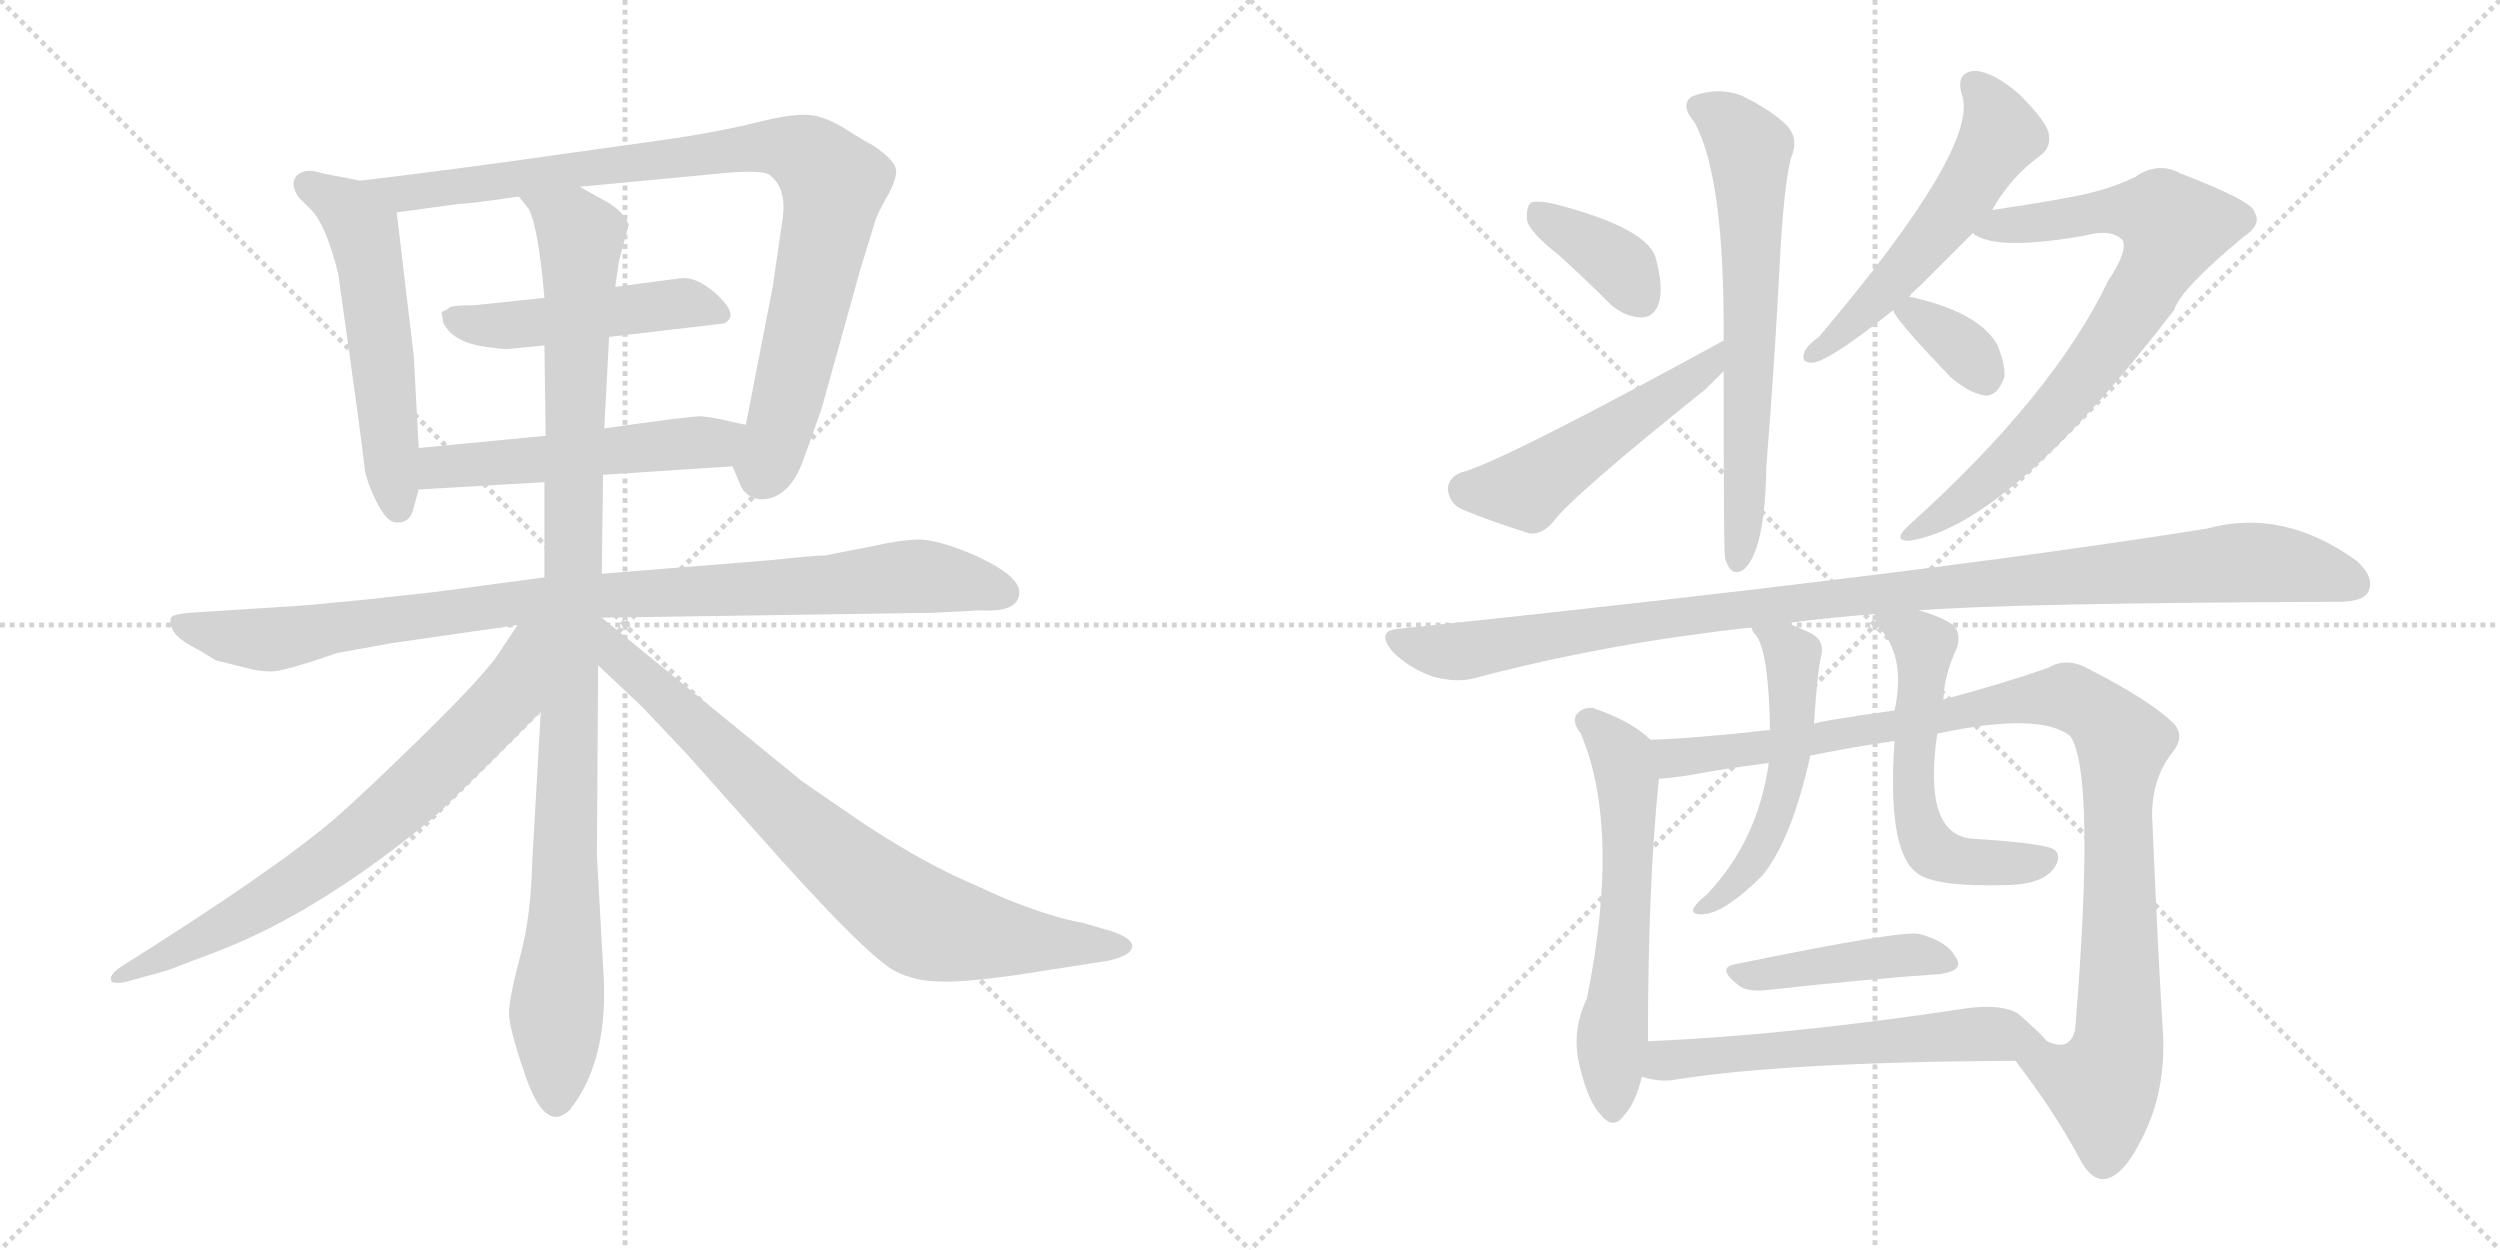 <svg version="1.1" viewBox="0 0 2048 1024" xmlns="http://www.w3.org/2000/svg">
  <g stroke="lightgray" stroke-dasharray="1,1" stroke-width="1" transform="scale(4, 4)">
    <line x1="0" y1="0" x2="256" y2="256"></line>
    <line x1="256" y1="0" x2="0" y2="256"></line>
    <line x1="128" y1="0" x2="128" y2="256"></line>
    <line x1="0" y1="128" x2="256" y2="128"></line>
    <line x1="256" y1="0" x2="512" y2="256"></line>
    <line x1="512" y1="0" x2="256" y2="256"></line>
    <line x1="384" y1="0" x2="384" y2="256"></line>
    <line x1="256" y1="128" x2="512" y2="128"></line>
  </g>
<g transform="scale(1, -1) translate(0, -850)">
   <style type="text/css">
    @keyframes keyframes0 {
      from {
       stroke: black;
       stroke-dashoffset: 545;
       stroke-width: 128;
       }
       64% {
       animation-timing-function: step-end;
       stroke: black;
       stroke-dashoffset: 0;
       stroke-width: 128;
       }
       to {
       stroke: black;
       stroke-width: 1024;
       }
       }
       #make-me-a-hanzi-animation-0 {
         animation: keyframes0 0.694s both;
         animation-delay: 0s;
         animation-timing-function: linear;
       }
    @keyframes keyframes1 {
      from {
       stroke: black;
       stroke-dashoffset: 898;
       stroke-width: 128;
       }
       75% {
       animation-timing-function: step-end;
       stroke: black;
       stroke-dashoffset: 0;
       stroke-width: 128;
       }
       to {
       stroke: black;
       stroke-width: 1024;
       }
       }
       #make-me-a-hanzi-animation-1 {
         animation: keyframes1 0.981s both;
         animation-delay: 0.694s;
         animation-timing-function: linear;
       }
    @keyframes keyframes2 {
      from {
       stroke: black;
       stroke-dashoffset: 477;
       stroke-width: 128;
       }
       61% {
       animation-timing-function: step-end;
       stroke: black;
       stroke-dashoffset: 0;
       stroke-width: 128;
       }
       to {
       stroke: black;
       stroke-width: 1024;
       }
       }
       #make-me-a-hanzi-animation-2 {
         animation: keyframes2 0.638s both;
         animation-delay: 1.674s;
         animation-timing-function: linear;
       }
    @keyframes keyframes3 {
      from {
       stroke: black;
       stroke-dashoffset: 519;
       stroke-width: 128;
       }
       63% {
       animation-timing-function: step-end;
       stroke: black;
       stroke-dashoffset: 0;
       stroke-width: 128;
       }
       to {
       stroke: black;
       stroke-width: 1024;
       }
       }
       #make-me-a-hanzi-animation-3 {
         animation: keyframes3 0.672s both;
         animation-delay: 2.312s;
         animation-timing-function: linear;
       }
    @keyframes keyframes4 {
      from {
       stroke: black;
       stroke-dashoffset: 934;
       stroke-width: 128;
       }
       75% {
       animation-timing-function: step-end;
       stroke: black;
       stroke-dashoffset: 0;
       stroke-width: 128;
       }
       to {
       stroke: black;
       stroke-width: 1024;
       }
       }
       #make-me-a-hanzi-animation-4 {
         animation: keyframes4 1.01s both;
         animation-delay: 2.985s;
         animation-timing-function: linear;
       }
    @keyframes keyframes5 {
      from {
       stroke: black;
       stroke-dashoffset: 1018;
       stroke-width: 128;
       }
       77% {
       animation-timing-function: step-end;
       stroke: black;
       stroke-dashoffset: 0;
       stroke-width: 128;
       }
       to {
       stroke: black;
       stroke-width: 1024;
       }
       }
       #make-me-a-hanzi-animation-5 {
         animation: keyframes5 1.078s both;
         animation-delay: 3.995s;
         animation-timing-function: linear;
       }
    @keyframes keyframes6 {
      from {
       stroke: black;
       stroke-dashoffset: 711;
       stroke-width: 128;
       }
       70% {
       animation-timing-function: step-end;
       stroke: black;
       stroke-dashoffset: 0;
       stroke-width: 128;
       }
       to {
       stroke: black;
       stroke-width: 1024;
       }
       }
       #make-me-a-hanzi-animation-6 {
         animation: keyframes6 0.829s both;
         animation-delay: 5.073s;
         animation-timing-function: linear;
       }
    @keyframes keyframes7 {
      from {
       stroke: black;
       stroke-dashoffset: 779;
       stroke-width: 128;
       }
       72% {
       animation-timing-function: step-end;
       stroke: black;
       stroke-dashoffset: 0;
       stroke-width: 128;
       }
       to {
       stroke: black;
       stroke-width: 1024;
       }
       }
       #make-me-a-hanzi-animation-7 {
         animation: keyframes7 0.884s both;
         animation-delay: 5.902s;
         animation-timing-function: linear;
       }
    @keyframes keyframes8 {
      from {
       stroke: black;
       stroke-dashoffset: 369;
       stroke-width: 128;
       }
       55% {
       animation-timing-function: step-end;
       stroke: black;
       stroke-dashoffset: 0;
       stroke-width: 128;
       }
       to {
       stroke: black;
       stroke-width: 1024;
       }
       }
       #make-me-a-hanzi-animation-8 {
         animation: keyframes8 0.55s both;
         animation-delay: 6.786s;
         animation-timing-function: linear;
       }
    @keyframes keyframes9 {
      from {
       stroke: black;
       stroke-dashoffset: 502;
       stroke-width: 128;
       }
       62% {
       animation-timing-function: step-end;
       stroke: black;
       stroke-dashoffset: 0;
       stroke-width: 128;
       }
       to {
       stroke: black;
       stroke-width: 1024;
       }
       }
       #make-me-a-hanzi-animation-9 {
         animation: keyframes9 0.659s both;
         animation-delay: 7.336s;
         animation-timing-function: linear;
       }
    @keyframes keyframes10 {
      from {
       stroke: black;
       stroke-dashoffset: 644;
       stroke-width: 128;
       }
       68% {
       animation-timing-function: step-end;
       stroke: black;
       stroke-dashoffset: 0;
       stroke-width: 128;
       }
       to {
       stroke: black;
       stroke-width: 1024;
       }
       }
       #make-me-a-hanzi-animation-10 {
         animation: keyframes10 0.774s both;
         animation-delay: 7.995s;
         animation-timing-function: linear;
       }
    @keyframes keyframes11 {
      from {
       stroke: black;
       stroke-dashoffset: 541;
       stroke-width: 128;
       }
       64% {
       animation-timing-function: step-end;
       stroke: black;
       stroke-dashoffset: 0;
       stroke-width: 128;
       }
       to {
       stroke: black;
       stroke-width: 1024;
       }
       }
       #make-me-a-hanzi-animation-11 {
         animation: keyframes11 0.69s both;
         animation-delay: 8.769s;
         animation-timing-function: linear;
       }
    @keyframes keyframes12 {
      from {
       stroke: black;
       stroke-dashoffset: 755;
       stroke-width: 128;
       }
       71% {
       animation-timing-function: step-end;
       stroke: black;
       stroke-dashoffset: 0;
       stroke-width: 128;
       }
       to {
       stroke: black;
       stroke-width: 1024;
       }
       }
       #make-me-a-hanzi-animation-12 {
         animation: keyframes12 0.864s both;
         animation-delay: 9.459s;
         animation-timing-function: linear;
       }
    @keyframes keyframes13 {
      from {
       stroke: black;
       stroke-dashoffset: 345;
       stroke-width: 128;
       }
       53% {
       animation-timing-function: step-end;
       stroke: black;
       stroke-dashoffset: 0;
       stroke-width: 128;
       }
       to {
       stroke: black;
       stroke-width: 1024;
       }
       }
       #make-me-a-hanzi-animation-13 {
         animation: keyframes13 0.531s both;
         animation-delay: 10.324s;
         animation-timing-function: linear;
       }
    @keyframes keyframes14 {
      from {
       stroke: black;
       stroke-dashoffset: 1048;
       stroke-width: 128;
       }
       77% {
       animation-timing-function: step-end;
       stroke: black;
       stroke-dashoffset: 0;
       stroke-width: 128;
       }
       to {
       stroke: black;
       stroke-width: 1024;
       }
       }
       #make-me-a-hanzi-animation-14 {
         animation: keyframes14 1.103s both;
         animation-delay: 10.854s;
         animation-timing-function: linear;
       }
    @keyframes keyframes15 {
      from {
       stroke: black;
       stroke-dashoffset: 585;
       stroke-width: 128;
       }
       66% {
       animation-timing-function: step-end;
       stroke: black;
       stroke-dashoffset: 0;
       stroke-width: 128;
       }
       to {
       stroke: black;
       stroke-width: 1024;
       }
       }
       #make-me-a-hanzi-animation-15 {
         animation: keyframes15 0.726s both;
         animation-delay: 11.957s;
         animation-timing-function: linear;
       }
    @keyframes keyframes16 {
      from {
       stroke: black;
       stroke-dashoffset: 1007;
       stroke-width: 128;
       }
       77% {
       animation-timing-function: step-end;
       stroke: black;
       stroke-dashoffset: 0;
       stroke-width: 128;
       }
       to {
       stroke: black;
       stroke-width: 1024;
       }
       }
       #make-me-a-hanzi-animation-16 {
         animation: keyframes16 1.069s both;
         animation-delay: 12.683s;
         animation-timing-function: linear;
       }
    @keyframes keyframes17 {
      from {
       stroke: black;
       stroke-dashoffset: 525;
       stroke-width: 128;
       }
       63% {
       animation-timing-function: step-end;
       stroke: black;
       stroke-dashoffset: 0;
       stroke-width: 128;
       }
       to {
       stroke: black;
       stroke-width: 1024;
       }
       }
       #make-me-a-hanzi-animation-17 {
         animation: keyframes17 0.677s both;
         animation-delay: 13.753s;
         animation-timing-function: linear;
       }
    @keyframes keyframes18 {
      from {
       stroke: black;
       stroke-dashoffset: 564;
       stroke-width: 128;
       }
       65% {
       animation-timing-function: step-end;
       stroke: black;
       stroke-dashoffset: 0;
       stroke-width: 128;
       }
       to {
       stroke: black;
       stroke-width: 1024;
       }
       }
       #make-me-a-hanzi-animation-18 {
         animation: keyframes18 0.709s both;
         animation-delay: 14.43s;
         animation-timing-function: linear;
       }
    @keyframes keyframes19 {
      from {
       stroke: black;
       stroke-dashoffset: 430;
       stroke-width: 128;
       }
       58% {
       animation-timing-function: step-end;
       stroke: black;
       stroke-dashoffset: 0;
       stroke-width: 128;
       }
       to {
       stroke: black;
       stroke-width: 1024;
       }
       }
       #make-me-a-hanzi-animation-19 {
         animation: keyframes19 0.6s both;
         animation-delay: 15.139s;
         animation-timing-function: linear;
       }
    @keyframes keyframes20 {
      from {
       stroke: black;
       stroke-dashoffset: 574;
       stroke-width: 128;
       }
       65% {
       animation-timing-function: step-end;
       stroke: black;
       stroke-dashoffset: 0;
       stroke-width: 128;
       }
       to {
       stroke: black;
       stroke-width: 1024;
       }
       }
       #make-me-a-hanzi-animation-20 {
         animation: keyframes20 0.717s both;
         animation-delay: 15.739s;
         animation-timing-function: linear;
       }
</style>
<path d="M 343.0 483.0 L 339.0 558.0 L 325.0 676.0 C 323.0 697.0 323.0 697.0 295.0 702.0 L 264.0 708.0 Q 250.0 713.0 243.0 706.0 Q 237.0 699.0 245.0 688.0 L 255.0 678.0 Q 267.0 666.0 277.0 626.0 Q 297.0 485.0 299.0 464.0 Q 302.0 451.0 310.0 436.0 Q 318.0 421.0 326.0 422.0 Q 335.0 422.0 338.0 431.0 L 343.0 449.0 L 343.0 483.0 Z" fill="lightgray"></path> 
<path d="M 475.0 697.0 L 591.0 708.0 Q 623.0 711.0 630.0 707.0 Q 645.0 696.0 641.0 670.0 L 633.0 615.0 L 611.0 502.0 C 605.0 473.0 597.0 475.0 600.0 468.0 L 606.0 454.0 Q 610.0 443.0 622.0 441.0 Q 646.0 440.0 658.0 473.0 L 673.0 515.0 L 705.0 630.0 L 717.0 669.0 Q 718.0 673.0 725.0 686.0 Q 733.0 699.0 734.0 708.0 Q 736.0 717.0 715.0 731.0 Q 707.0 735.0 690.0 746.0 Q 673.0 756.0 659.0 756.0 Q 645.0 756.0 621.0 750.0 Q 598.0 744.0 555.0 737.0 L 455.0 723.0 Q 371.0 711.0 295.0 702.0 C 265.0 698.0 295.0 672.0 325.0 676.0 L 376.0 683.0 Q 384.0 683.0 425.0 689.0 L 475.0 697.0 Z" fill="lightgray"></path> 
<path d="M 499.0 574.0 L 593.0 585.0 Q 606.0 591.0 588.0 608.0 Q 571.0 624.0 557.0 622.0 L 504.0 615.0 L 446.0 606.0 L 389.0 600.0 Q 371.0 600.0 368.0 598.0 Q 366.0 596.0 363.0 595.0 Q 361.0 594.0 362.0 592.0 Q 363.0 589.0 363.0 586.0 Q 367.0 577.0 377.0 572.0 Q 387.0 566.0 415.0 564.0 L 446.0 567.0 L 499.0 574.0 Z" fill="lightgray"></path> 
<path d="M 611.0 502.0 L 597.0 505.0 Q 585.0 508.0 574.0 509.0 Q 564.0 509.0 495.0 499.0 L 447.0 493.0 L 343.0 483.0 C 313.0 480.0 313.0 447.0 343.0 449.0 L 446.0 455.0 L 494.0 461.0 L 600.0 468.0 C 630.0 470.0 640.0 496.0 611.0 502.0 Z" fill="lightgray"></path> 
<path d="M 493.0 344.0 L 765.0 348.0 L 803.0 350.0 Q 835.0 348.0 835.0 365.0 Q 835.0 378.0 801.0 394.0 Q 767.0 409.0 750.0 408.0 Q 734.0 407.0 717.0 403.0 L 676.0 395.0 Q 668.0 395.0 630.0 391.0 L 493.0 380.0 L 446.0 377.0 L 356.0 365.0 L 301.0 359.0 Q 241.0 353.0 233.0 353.0 L 155.0 348.0 Q 144.0 347.0 141.0 345.0 Q 138.0 342.0 141.0 335.0 Q 144.0 327.0 162.0 318.0 L 177.0 309.0 L 205.0 302.0 Q 213.0 300.0 221.0 300.0 Q 230.0 299.0 276.0 315.0 L 320.0 323.0 L 424.0 338.0 L 493.0 344.0 Z" fill="lightgray"></path> 
<path d="M 495.0 499.0 L 499.0 574.0 L 504.0 615.0 L 507.0 636.0 L 515.0 666.0 Q 511.0 678.0 491.0 688.0 L 475.0 697.0 C 449.0 712.0 410.0 715.0 425.0 689.0 L 433.0 679.0 Q 441.0 664.0 446.0 606.0 L 446.0 567.0 L 447.0 493.0 L 446.0 455.0 L 446.0 377.0 L 443.0 267.0 L 436.0 144.0 Q 435.0 99.0 426.0 66.0 Q 417.0 32.0 417.0 20.0 Q 417.0 8.0 429.0 -27.0 Q 446.0 -80.0 467.0 -59.0 Q 500.0 -17.0 494.0 59.0 L 489.0 149.0 L 490.0 305.0 L 493.0 380.0 L 494.0 461.0 L 495.0 499.0 Z" fill="lightgray"></path> 
<path d="M 424.0 338.0 L 406.0 311.0 Q 391.0 291.0 345.0 246.0 Q 299.0 201.0 275.0 180.0 Q 225.0 137.0 99.0 58.0 Q 93.0 54.0 91.0 50.0 Q 90.0 45.0 94.0 45.0 Q 99.0 44.0 108.0 47.0 L 137.0 55.0 L 179.0 71.0 Q 262.0 103.0 356.0 181.0 Q 395.0 218.0 443.0 267.0 C 514.0 340.0 441.0 363.0 424.0 338.0 Z" fill="lightgray"></path> 
<path d="M 490.0 305.0 L 526.0 271.0 L 562.0 233.0 L 619.0 169.0 Q 709.0 67.0 734.0 54.0 Q 751.0 46.0 769.0 46.0 Q 787.0 45.0 831.0 51.0 L 908.0 63.0 Q 921.0 66.0 925.0 70.0 Q 934.0 79.0 911.0 87.0 L 887.0 94.0 Q 863.0 98.0 823.0 114.0 L 783.0 132.0 Q 749.0 148.0 705.0 177.0 L 657.0 210.0 L 493.0 344.0 L 492.0 344.0 C 467.0 361.0 468.0 326.0 490.0 305.0 Z" fill="lightgray"></path> 
<path d="M 1277.0 641.0 Q 1298.0 622.0 1320.0 600.0 Q 1332.0 590.0 1345.0 590.0 Q 1355.0 590.0 1359.0 602.0 Q 1363.0 615.0 1356.0 640.0 Q 1347.0 664.0 1273.0 683.0 Q 1260.0 686.0 1254.0 684.0 Q 1250.0 680.0 1251.0 669.0 Q 1254.0 659.0 1277.0 641.0 Z" fill="lightgray"></path> 
<path d="M 1412.0 571.0 Q 1229.0 471.0 1197.0 463.0 Q 1187.0 459.0 1186.0 450.0 Q 1187.0 438.0 1197.0 433.0 Q 1221.0 423.0 1253.0 413.0 Q 1263.0 412.0 1272.0 422.0 Q 1287.0 443.0 1397.0 531.0 Q 1404.0 538.0 1412.0 546.0 C 1433.0 567.0 1438.0 585.0 1412.0 571.0 Z" fill="lightgray"></path> 
<path d="M 1412.0 546.0 Q 1412.0 399.0 1413.0 395.0 Q 1413.0 392.0 1415.0 388.0 Q 1419.0 378.0 1428.0 383.0 Q 1446.0 398.0 1447.0 468.0 Q 1454.0 556.0 1458.0 635.0 Q 1461.0 695.0 1467.0 720.0 Q 1474.0 736.0 1464.0 747.0 Q 1451.0 760.0 1426.0 772.0 Q 1407.0 779.0 1386.0 771.0 Q 1376.0 764.0 1388.0 750.0 Q 1413.0 705.0 1412.0 571.0 L 1412.0 546.0 Z" fill="lightgray"></path> 
<path d="M 1564.0 607.0 Q 1567.0 611.0 1573.0 616.0 Q 1592.0 635.0 1616.0 659.0 L 1632.0 678.0 Q 1647.0 705.0 1672.0 723.0 Q 1681.0 730.0 1678.0 742.0 Q 1675.0 752.0 1654.0 773.0 Q 1633.0 791.0 1618.0 792.0 Q 1602.0 791.0 1607.0 773.0 Q 1623.0 731.0 1490.0 574.0 Q 1480.0 567.0 1478.0 561.0 Q 1475.0 552.0 1486.0 553.0 Q 1501.0 556.0 1551.0 596.0 L 1564.0 607.0 Z" fill="lightgray"></path> 
<path d="M 1616.0 659.0 Q 1634.0 644.0 1708.0 657.0 Q 1730.0 663.0 1739.0 653.0 Q 1743.0 644.0 1727.0 620.0 Q 1682.0 526.0 1563.0 419.0 Q 1550.0 407.0 1564.0 407.0 Q 1645.0 419.0 1781.0 596.0 Q 1787.0 614.0 1838.0 656.0 Q 1853.0 666.0 1847.0 676.0 Q 1846.0 685.0 1786.0 708.0 Q 1768.0 718.0 1749.0 705.0 Q 1731.0 696.0 1704.0 690.0 Q 1667.0 683.0 1632.0 678.0 C 1602.0 674.0 1588.0 671.0 1616.0 659.0 Z" fill="lightgray"></path> 
<path d="M 1551.0 596.0 Q 1551.0 590.0 1598.0 541.0 Q 1613.0 528.0 1626.0 526.0 Q 1636.0 525.0 1642.0 541.0 Q 1643.0 551.0 1636.0 568.0 Q 1620.0 595.0 1564.0 607.0 C 1544.0 611.0 1544.0 611.0 1551.0 596.0 Z" fill="lightgray"></path> 
<path d="M 1572.0 350.0 Q 1650.0 356.0 1915.0 357.0 Q 1936.0 357.0 1940.0 365.0 Q 1946.0 377.0 1930.0 391.0 Q 1870.0 434.0 1808.0 417.0 Q 1576.0 380.0 1147.0 335.0 Q 1126.0 334.0 1141.0 316.0 Q 1154.0 303.0 1173.0 296.0 Q 1194.0 290.0 1210.0 295.0 Q 1316.0 323.0 1435.0 336.0 L 1466.0 339.0 Q 1465.0 340.0 1467.0 340.0 Q 1498.0 344.0 1536.0 347.0 L 1572.0 350.0 Z" fill="lightgray"></path> 
<path d="M 1352.0 244.0 Q 1337.0 259.0 1305.0 270.0 Q 1296.0 271.0 1291.0 264.0 Q 1288.0 258.0 1295.0 249.0 Q 1328.0 171.0 1300.0 32.0 Q 1287.0 5.0 1294.0 -23.0 Q 1301.0 -53.0 1312.0 -64.0 Q 1322.0 -76.0 1331.0 -63.0 Q 1340.0 -53.0 1345.0 -32.0 L 1350.0 -3.0 Q 1350.0 126.0 1359.0 212.0 C 1361.0 236.0 1361.0 236.0 1352.0 244.0 Z" fill="lightgray"></path> 
<path d="M 1651.0 -19.0 Q 1682.0 -59.0 1703.0 -98.0 Q 1712.0 -116.0 1723.0 -116.0 Q 1739.0 -115.0 1755.0 -82.0 Q 1774.0 -45.0 1772.0 2.0 Q 1768.0 65.0 1763.0 182.0 Q 1763.0 213.0 1780.0 234.0 Q 1790.0 247.0 1781.0 257.0 Q 1762.0 276.0 1711.0 302.0 Q 1693.0 312.0 1678.0 303.0 Q 1641.0 290.0 1592.0 277.0 L 1552.0 268.0 Q 1488.0 259.0 1486.0 257.0 L 1450.0 252.0 Q 1387.0 245.0 1352.0 244.0 C 1322.0 243.0 1329.0 208.0 1359.0 212.0 Q 1375.0 213.0 1401.0 218.0 Q 1425.0 222.0 1449.0 225.0 L 1483.0 231.0 Q 1517.0 238.0 1552.0 243.0 L 1587.0 249.0 Q 1671.0 267.0 1696.0 247.0 Q 1717.0 216.0 1700.0 7.0 Q 1696.0 -12.0 1677.0 -3.0 C 1648.0 -10.0 1645.0 -11.0 1651.0 -19.0 Z" fill="lightgray"></path> 
<path d="M 1435.0 336.0 Q 1435.0 333.0 1439.0 329.0 Q 1449.0 314.0 1450.0 252.0 L 1449.0 225.0 Q 1440.0 161.0 1398.0 117.0 Q 1389.0 110.0 1387.0 105.0 Q 1386.0 101.0 1394.0 101.0 Q 1412.0 101.0 1444.0 133.0 Q 1468.0 163.0 1483.0 231.0 L 1486.0 257.0 Q 1489.0 302.0 1492.0 313.0 Q 1495.0 326.0 1482.0 332.0 Q 1473.0 336.0 1466.0 339.0 C 1438.0 351.0 1422.0 358.0 1435.0 336.0 Z" fill="lightgray"></path> 
<path d="M 1592.0 277.0 Q 1593.0 298.0 1603.0 319.0 Q 1607.0 331.0 1600.0 338.0 Q 1590.0 345.0 1572.0 350.0 C 1543.0 359.0 1531.0 363.0 1536.0 347.0 Q 1535.0 343.0 1542.0 333.0 Q 1561.0 309.0 1552.0 268.0 L 1552.0 243.0 Q 1546.0 155.0 1569.0 136.0 Q 1582.0 123.0 1646.0 125.0 Q 1673.0 126.0 1682.0 138.0 Q 1689.0 147.0 1684.0 153.0 Q 1680.0 159.0 1615.0 163.0 Q 1575.0 167.0 1587.0 249.0 L 1592.0 277.0 Z" fill="lightgray"></path> 
<path d="M 1421.0 60.0 Q 1406.0 57.0 1424.0 43.0 Q 1431.0 37.0 1448.0 39.0 Q 1529.0 48.0 1589.0 52.0 Q 1610.0 55.0 1602.0 66.0 Q 1595.0 79.0 1572.0 85.0 Q 1557.0 88.0 1421.0 60.0 Z" fill="lightgray"></path> 
<path d="M 1345.0 -32.0 Q 1357.0 -36.0 1369.0 -35.0 Q 1459.0 -20.0 1651.0 -19.0 C 1681.0 -19.0 1692.0 -19.0 1677.0 -3.0 Q 1671.0 4.0 1654.0 19.0 Q 1641.0 28.0 1611.0 24.0 Q 1466.0 2.0 1350.0 -3.0 C 1320.0 -4.0 1316.0 -25.0 1345.0 -32.0 Z" fill="lightgray"></path> 
      <clipPath id="make-me-a-hanzi-clip-0">
      <path d="M 343.0 483.0 L 339.0 558.0 L 325.0 676.0 C 323.0 697.0 323.0 697.0 295.0 702.0 L 264.0 708.0 Q 250.0 713.0 243.0 706.0 Q 237.0 699.0 245.0 688.0 L 255.0 678.0 Q 267.0 666.0 277.0 626.0 Q 297.0 485.0 299.0 464.0 Q 302.0 451.0 310.0 436.0 Q 318.0 421.0 326.0 422.0 Q 335.0 422.0 338.0 431.0 L 343.0 449.0 L 343.0 483.0 Z" fill="lightgray"></path>
      </clipPath>
      <path clip-path="url(#make-me-a-hanzi-clip-0)" d="M 252.0 699.0 L 283.0 681.0 L 300.0 651.0 L 326.0 434.0 " fill="none" id="make-me-a-hanzi-animation-0" stroke-dasharray="417 834" stroke-linecap="round"></path>

      <clipPath id="make-me-a-hanzi-clip-1">
      <path d="M 475.0 697.0 L 591.0 708.0 Q 623.0 711.0 630.0 707.0 Q 645.0 696.0 641.0 670.0 L 633.0 615.0 L 611.0 502.0 C 605.0 473.0 597.0 475.0 600.0 468.0 L 606.0 454.0 Q 610.0 443.0 622.0 441.0 Q 646.0 440.0 658.0 473.0 L 673.0 515.0 L 705.0 630.0 L 717.0 669.0 Q 718.0 673.0 725.0 686.0 Q 733.0 699.0 734.0 708.0 Q 736.0 717.0 715.0 731.0 Q 707.0 735.0 690.0 746.0 Q 673.0 756.0 659.0 756.0 Q 645.0 756.0 621.0 750.0 Q 598.0 744.0 555.0 737.0 L 455.0 723.0 Q 371.0 711.0 295.0 702.0 C 265.0 698.0 295.0 672.0 325.0 676.0 L 376.0 683.0 Q 384.0 683.0 425.0 689.0 L 475.0 697.0 Z" fill="lightgray"></path>
      </clipPath>
      <path clip-path="url(#make-me-a-hanzi-clip-1)" d="M 302.0 700.0 L 332.0 692.0 L 355.0 694.0 L 633.0 730.0 L 663.0 721.0 L 683.0 699.0 L 647.0 530.0 L 624.0 460.0 " fill="none" id="make-me-a-hanzi-animation-1" stroke-dasharray="770 1540" stroke-linecap="round"></path>

      <clipPath id="make-me-a-hanzi-clip-2">
      <path d="M 499.0 574.0 L 593.0 585.0 Q 606.0 591.0 588.0 608.0 Q 571.0 624.0 557.0 622.0 L 504.0 615.0 L 446.0 606.0 L 389.0 600.0 Q 371.0 600.0 368.0 598.0 Q 366.0 596.0 363.0 595.0 Q 361.0 594.0 362.0 592.0 Q 363.0 589.0 363.0 586.0 Q 367.0 577.0 377.0 572.0 Q 387.0 566.0 415.0 564.0 L 446.0 567.0 L 499.0 574.0 Z" fill="lightgray"></path>
      </clipPath>
      <path clip-path="url(#make-me-a-hanzi-clip-2)" d="M 369.0 592.0 L 387.0 584.0 L 421.0 583.0 L 560.0 602.0 L 586.0 595.0 " fill="none" id="make-me-a-hanzi-animation-2" stroke-dasharray="349 698" stroke-linecap="round"></path>

      <clipPath id="make-me-a-hanzi-clip-3">
      <path d="M 611.0 502.0 L 597.0 505.0 Q 585.0 508.0 574.0 509.0 Q 564.0 509.0 495.0 499.0 L 447.0 493.0 L 343.0 483.0 C 313.0 480.0 313.0 447.0 343.0 449.0 L 446.0 455.0 L 494.0 461.0 L 600.0 468.0 C 630.0 470.0 640.0 496.0 611.0 502.0 Z" fill="lightgray"></path>
      </clipPath>
      <path clip-path="url(#make-me-a-hanzi-clip-3)" d="M 350.0 455.0 L 358.0 466.0 L 585.0 487.0 L 603.0 498.0 " fill="none" id="make-me-a-hanzi-animation-3" stroke-dasharray="391 782" stroke-linecap="round"></path>

      <clipPath id="make-me-a-hanzi-clip-4">
      <path d="M 493.0 344.0 L 765.0 348.0 L 803.0 350.0 Q 835.0 348.0 835.0 365.0 Q 835.0 378.0 801.0 394.0 Q 767.0 409.0 750.0 408.0 Q 734.0 407.0 717.0 403.0 L 676.0 395.0 Q 668.0 395.0 630.0 391.0 L 493.0 380.0 L 446.0 377.0 L 356.0 365.0 L 301.0 359.0 Q 241.0 353.0 233.0 353.0 L 155.0 348.0 Q 144.0 347.0 141.0 345.0 Q 138.0 342.0 141.0 335.0 Q 144.0 327.0 162.0 318.0 L 177.0 309.0 L 205.0 302.0 Q 213.0 300.0 221.0 300.0 Q 230.0 299.0 276.0 315.0 L 320.0 323.0 L 424.0 338.0 L 493.0 344.0 Z" fill="lightgray"></path>
      </clipPath>
      <path clip-path="url(#make-me-a-hanzi-clip-4)" d="M 149.0 340.0 L 219.0 326.0 L 455.0 360.0 L 747.0 378.0 L 822.0 365.0 " fill="none" id="make-me-a-hanzi-animation-4" stroke-dasharray="806 1612" stroke-linecap="round"></path>

      <clipPath id="make-me-a-hanzi-clip-5">
      <path d="M 495.0 499.0 L 499.0 574.0 L 504.0 615.0 L 507.0 636.0 L 515.0 666.0 Q 511.0 678.0 491.0 688.0 L 475.0 697.0 C 449.0 712.0 410.0 715.0 425.0 689.0 L 433.0 679.0 Q 441.0 664.0 446.0 606.0 L 446.0 567.0 L 447.0 493.0 L 446.0 455.0 L 446.0 377.0 L 443.0 267.0 L 436.0 144.0 Q 435.0 99.0 426.0 66.0 Q 417.0 32.0 417.0 20.0 Q 417.0 8.0 429.0 -27.0 Q 446.0 -80.0 467.0 -59.0 Q 500.0 -17.0 494.0 59.0 L 489.0 149.0 L 490.0 305.0 L 493.0 380.0 L 494.0 461.0 L 495.0 499.0 Z" fill="lightgray"></path>
      </clipPath>
      <path clip-path="url(#make-me-a-hanzi-clip-5)" d="M 432.0 686.0 L 469.0 665.0 L 476.0 652.0 L 456.0 -52.0 " fill="none" id="make-me-a-hanzi-animation-5" stroke-dasharray="890 1780" stroke-linecap="round"></path>

      <clipPath id="make-me-a-hanzi-clip-6">
      <path d="M 424.0 338.0 L 406.0 311.0 Q 391.0 291.0 345.0 246.0 Q 299.0 201.0 275.0 180.0 Q 225.0 137.0 99.0 58.0 Q 93.0 54.0 91.0 50.0 Q 90.0 45.0 94.0 45.0 Q 99.0 44.0 108.0 47.0 L 137.0 55.0 L 179.0 71.0 Q 262.0 103.0 356.0 181.0 Q 395.0 218.0 443.0 267.0 C 514.0 340.0 441.0 363.0 424.0 338.0 Z" fill="lightgray"></path>
      </clipPath>
      <path clip-path="url(#make-me-a-hanzi-clip-6)" d="M 440.0 333.0 L 431.0 326.0 L 415.0 278.0 L 308.0 174.0 L 190.0 94.0 L 98.0 51.0 " fill="none" id="make-me-a-hanzi-animation-6" stroke-dasharray="583 1166" stroke-linecap="round"></path>

      <clipPath id="make-me-a-hanzi-clip-7">
      <path d="M 490.0 305.0 L 526.0 271.0 L 562.0 233.0 L 619.0 169.0 Q 709.0 67.0 734.0 54.0 Q 751.0 46.0 769.0 46.0 Q 787.0 45.0 831.0 51.0 L 908.0 63.0 Q 921.0 66.0 925.0 70.0 Q 934.0 79.0 911.0 87.0 L 887.0 94.0 Q 863.0 98.0 823.0 114.0 L 783.0 132.0 Q 749.0 148.0 705.0 177.0 L 657.0 210.0 L 493.0 344.0 L 492.0 344.0 C 467.0 361.0 468.0 326.0 490.0 305.0 Z" fill="lightgray"></path>
      </clipPath>
      <path clip-path="url(#make-me-a-hanzi-clip-7)" d="M 493.0 337.0 L 506.0 312.0 L 648.0 179.0 L 748.0 99.0 L 802.0 84.0 L 918.0 75.0 " fill="none" id="make-me-a-hanzi-animation-7" stroke-dasharray="651 1302" stroke-linecap="round"></path>

      <clipPath id="make-me-a-hanzi-clip-8">
      <path d="M 1277.0 641.0 Q 1298.0 622.0 1320.0 600.0 Q 1332.0 590.0 1345.0 590.0 Q 1355.0 590.0 1359.0 602.0 Q 1363.0 615.0 1356.0 640.0 Q 1347.0 664.0 1273.0 683.0 Q 1260.0 686.0 1254.0 684.0 Q 1250.0 680.0 1251.0 669.0 Q 1254.0 659.0 1277.0 641.0 Z" fill="lightgray"></path>
      </clipPath>
      <path clip-path="url(#make-me-a-hanzi-clip-8)" d="M 1259.0 675.0 L 1323.0 636.0 L 1345.0 605.0 " fill="none" id="make-me-a-hanzi-animation-8" stroke-dasharray="241 482" stroke-linecap="round"></path>

      <clipPath id="make-me-a-hanzi-clip-9">
      <path d="M 1412.0 571.0 Q 1229.0 471.0 1197.0 463.0 Q 1187.0 459.0 1186.0 450.0 Q 1187.0 438.0 1197.0 433.0 Q 1221.0 423.0 1253.0 413.0 Q 1263.0 412.0 1272.0 422.0 Q 1287.0 443.0 1397.0 531.0 Q 1404.0 538.0 1412.0 546.0 C 1433.0 567.0 1438.0 585.0 1412.0 571.0 Z" fill="lightgray"></path>
      </clipPath>
      <path clip-path="url(#make-me-a-hanzi-clip-9)" d="M 1200.0 449.0 L 1251.0 449.0 L 1347.0 517.0 L 1379.0 533.0 L 1400.0 551.0 L 1401.0 565.0 " fill="none" id="make-me-a-hanzi-animation-9" stroke-dasharray="374 748" stroke-linecap="round"></path>

      <clipPath id="make-me-a-hanzi-clip-10">
      <path d="M 1412.0 546.0 Q 1412.0 399.0 1413.0 395.0 Q 1413.0 392.0 1415.0 388.0 Q 1419.0 378.0 1428.0 383.0 Q 1446.0 398.0 1447.0 468.0 Q 1454.0 556.0 1458.0 635.0 Q 1461.0 695.0 1467.0 720.0 Q 1474.0 736.0 1464.0 747.0 Q 1451.0 760.0 1426.0 772.0 Q 1407.0 779.0 1386.0 771.0 Q 1376.0 764.0 1388.0 750.0 Q 1413.0 705.0 1412.0 571.0 L 1412.0 546.0 Z" fill="lightgray"></path>
      </clipPath>
      <path clip-path="url(#make-me-a-hanzi-clip-10)" d="M 1394.0 761.0 L 1414.0 751.0 L 1433.0 728.0 L 1434.0 570.0 L 1424.0 392.0 " fill="none" id="make-me-a-hanzi-animation-10" stroke-dasharray="516 1032" stroke-linecap="round"></path>

      <clipPath id="make-me-a-hanzi-clip-11">
      <path d="M 1564.0 607.0 Q 1567.0 611.0 1573.0 616.0 Q 1592.0 635.0 1616.0 659.0 L 1632.0 678.0 Q 1647.0 705.0 1672.0 723.0 Q 1681.0 730.0 1678.0 742.0 Q 1675.0 752.0 1654.0 773.0 Q 1633.0 791.0 1618.0 792.0 Q 1602.0 791.0 1607.0 773.0 Q 1623.0 731.0 1490.0 574.0 Q 1480.0 567.0 1478.0 561.0 Q 1475.0 552.0 1486.0 553.0 Q 1501.0 556.0 1551.0 596.0 L 1564.0 607.0 Z" fill="lightgray"></path>
      </clipPath>
      <path clip-path="url(#make-me-a-hanzi-clip-11)" d="M 1617.0 780.0 L 1633.0 760.0 L 1638.0 738.0 L 1594.0 669.0 L 1533.0 599.0 L 1524.0 597.0 L 1518.0 585.0 L 1486.0 561.0 " fill="none" id="make-me-a-hanzi-animation-11" stroke-dasharray="413 826" stroke-linecap="round"></path>

      <clipPath id="make-me-a-hanzi-clip-12">
      <path d="M 1616.0 659.0 Q 1634.0 644.0 1708.0 657.0 Q 1730.0 663.0 1739.0 653.0 Q 1743.0 644.0 1727.0 620.0 Q 1682.0 526.0 1563.0 419.0 Q 1550.0 407.0 1564.0 407.0 Q 1645.0 419.0 1781.0 596.0 Q 1787.0 614.0 1838.0 656.0 Q 1853.0 666.0 1847.0 676.0 Q 1846.0 685.0 1786.0 708.0 Q 1768.0 718.0 1749.0 705.0 Q 1731.0 696.0 1704.0 690.0 Q 1667.0 683.0 1632.0 678.0 C 1602.0 674.0 1588.0 671.0 1616.0 659.0 Z" fill="lightgray"></path>
      </clipPath>
      <path clip-path="url(#make-me-a-hanzi-clip-12)" d="M 1622.0 662.0 L 1735.0 678.0 L 1770.0 674.0 L 1781.0 664.0 L 1739.0 584.0 L 1688.0 517.0 L 1631.0 459.0 L 1567.0 413.0 " fill="none" id="make-me-a-hanzi-animation-12" stroke-dasharray="627 1254" stroke-linecap="round"></path>

      <clipPath id="make-me-a-hanzi-clip-13">
      <path d="M 1551.0 596.0 Q 1551.0 590.0 1598.0 541.0 Q 1613.0 528.0 1626.0 526.0 Q 1636.0 525.0 1642.0 541.0 Q 1643.0 551.0 1636.0 568.0 Q 1620.0 595.0 1564.0 607.0 C 1544.0 611.0 1544.0 611.0 1551.0 596.0 Z" fill="lightgray"></path>
      </clipPath>
      <path clip-path="url(#make-me-a-hanzi-clip-13)" d="M 1557.0 596.0 L 1570.0 594.0 L 1595.0 576.0 L 1625.0 543.0 " fill="none" id="make-me-a-hanzi-animation-13" stroke-dasharray="217 434" stroke-linecap="round"></path>

      <clipPath id="make-me-a-hanzi-clip-14">
      <path d="M 1572.0 350.0 Q 1650.0 356.0 1915.0 357.0 Q 1936.0 357.0 1940.0 365.0 Q 1946.0 377.0 1930.0 391.0 Q 1870.0 434.0 1808.0 417.0 Q 1576.0 380.0 1147.0 335.0 Q 1126.0 334.0 1141.0 316.0 Q 1154.0 303.0 1173.0 296.0 Q 1194.0 290.0 1210.0 295.0 Q 1316.0 323.0 1435.0 336.0 L 1466.0 339.0 Q 1465.0 340.0 1467.0 340.0 Q 1498.0 344.0 1536.0 347.0 L 1572.0 350.0 Z" fill="lightgray"></path>
      </clipPath>
      <path clip-path="url(#make-me-a-hanzi-clip-14)" d="M 1144.0 325.0 L 1193.0 316.0 L 1505.0 361.0 L 1846.0 390.0 L 1929.0 372.0 " fill="none" id="make-me-a-hanzi-animation-14" stroke-dasharray="920 1840" stroke-linecap="round"></path>

      <clipPath id="make-me-a-hanzi-clip-15">
      <path d="M 1352.0 244.0 Q 1337.0 259.0 1305.0 270.0 Q 1296.0 271.0 1291.0 264.0 Q 1288.0 258.0 1295.0 249.0 Q 1328.0 171.0 1300.0 32.0 Q 1287.0 5.0 1294.0 -23.0 Q 1301.0 -53.0 1312.0 -64.0 Q 1322.0 -76.0 1331.0 -63.0 Q 1340.0 -53.0 1345.0 -32.0 L 1350.0 -3.0 Q 1350.0 126.0 1359.0 212.0 C 1361.0 236.0 1361.0 236.0 1352.0 244.0 Z" fill="lightgray"></path>
      </clipPath>
      <path clip-path="url(#make-me-a-hanzi-clip-15)" d="M 1302.0 259.0 L 1326.0 235.0 L 1333.0 208.0 L 1334.0 139.0 L 1320.0 -12.0 L 1321.0 -59.0 " fill="none" id="make-me-a-hanzi-animation-15" stroke-dasharray="457 914" stroke-linecap="round"></path>

      <clipPath id="make-me-a-hanzi-clip-16">
      <path d="M 1651.0 -19.0 Q 1682.0 -59.0 1703.0 -98.0 Q 1712.0 -116.0 1723.0 -116.0 Q 1739.0 -115.0 1755.0 -82.0 Q 1774.0 -45.0 1772.0 2.0 Q 1768.0 65.0 1763.0 182.0 Q 1763.0 213.0 1780.0 234.0 Q 1790.0 247.0 1781.0 257.0 Q 1762.0 276.0 1711.0 302.0 Q 1693.0 312.0 1678.0 303.0 Q 1641.0 290.0 1592.0 277.0 L 1552.0 268.0 Q 1488.0 259.0 1486.0 257.0 L 1450.0 252.0 Q 1387.0 245.0 1352.0 244.0 C 1322.0 243.0 1329.0 208.0 1359.0 212.0 Q 1375.0 213.0 1401.0 218.0 Q 1425.0 222.0 1449.0 225.0 L 1483.0 231.0 Q 1517.0 238.0 1552.0 243.0 L 1587.0 249.0 Q 1671.0 267.0 1696.0 247.0 Q 1717.0 216.0 1700.0 7.0 Q 1696.0 -12.0 1677.0 -3.0 C 1648.0 -10.0 1645.0 -11.0 1651.0 -19.0 Z" fill="lightgray"></path>
      </clipPath>
      <path clip-path="url(#make-me-a-hanzi-clip-16)" d="M 1357.0 240.0 L 1371.0 229.0 L 1390.0 230.0 L 1679.0 279.0 L 1695.0 279.0 L 1720.0 264.0 L 1739.0 242.0 L 1735.0 -6.0 L 1722.0 -40.0 L 1662.0 -22.0 " fill="none" id="make-me-a-hanzi-animation-16" stroke-dasharray="879 1758" stroke-linecap="round"></path>

      <clipPath id="make-me-a-hanzi-clip-17">
      <path d="M 1435.0 336.0 Q 1435.0 333.0 1439.0 329.0 Q 1449.0 314.0 1450.0 252.0 L 1449.0 225.0 Q 1440.0 161.0 1398.0 117.0 Q 1389.0 110.0 1387.0 105.0 Q 1386.0 101.0 1394.0 101.0 Q 1412.0 101.0 1444.0 133.0 Q 1468.0 163.0 1483.0 231.0 L 1486.0 257.0 Q 1489.0 302.0 1492.0 313.0 Q 1495.0 326.0 1482.0 332.0 Q 1473.0 336.0 1466.0 339.0 C 1438.0 351.0 1422.0 358.0 1435.0 336.0 Z" fill="lightgray"></path>
      </clipPath>
      <path clip-path="url(#make-me-a-hanzi-clip-17)" d="M 1443.0 336.0 L 1469.0 313.0 L 1467.0 225.0 L 1453.0 178.0 L 1430.0 133.0 L 1392.0 106.0 " fill="none" id="make-me-a-hanzi-animation-17" stroke-dasharray="397 794" stroke-linecap="round"></path>

      <clipPath id="make-me-a-hanzi-clip-18">
      <path d="M 1592.0 277.0 Q 1593.0 298.0 1603.0 319.0 Q 1607.0 331.0 1600.0 338.0 Q 1590.0 345.0 1572.0 350.0 C 1543.0 359.0 1531.0 363.0 1536.0 347.0 Q 1535.0 343.0 1542.0 333.0 Q 1561.0 309.0 1552.0 268.0 L 1552.0 243.0 Q 1546.0 155.0 1569.0 136.0 Q 1582.0 123.0 1646.0 125.0 Q 1673.0 126.0 1682.0 138.0 Q 1689.0 147.0 1684.0 153.0 Q 1680.0 159.0 1615.0 163.0 Q 1575.0 167.0 1587.0 249.0 L 1592.0 277.0 Z" fill="lightgray"></path>
      </clipPath>
      <path clip-path="url(#make-me-a-hanzi-clip-18)" d="M 1543.0 342.0 L 1577.0 321.0 L 1571.0 238.0 L 1566.0 230.0 L 1571.0 175.0 L 1580.0 157.0 L 1614.0 143.0 L 1677.0 146.0 " fill="none" id="make-me-a-hanzi-animation-18" stroke-dasharray="436 872" stroke-linecap="round"></path>

      <clipPath id="make-me-a-hanzi-clip-19">
      <path d="M 1421.0 60.0 Q 1406.0 57.0 1424.0 43.0 Q 1431.0 37.0 1448.0 39.0 Q 1529.0 48.0 1589.0 52.0 Q 1610.0 55.0 1602.0 66.0 Q 1595.0 79.0 1572.0 85.0 Q 1557.0 88.0 1421.0 60.0 Z" fill="lightgray"></path>
      </clipPath>
      <path clip-path="url(#make-me-a-hanzi-clip-19)" d="M 1422.0 51.0 L 1549.0 67.0 L 1574.0 68.0 L 1594.0 61.0 " fill="none" id="make-me-a-hanzi-animation-19" stroke-dasharray="302 604" stroke-linecap="round"></path>

      <clipPath id="make-me-a-hanzi-clip-20">
      <path d="M 1345.0 -32.0 Q 1357.0 -36.0 1369.0 -35.0 Q 1459.0 -20.0 1651.0 -19.0 C 1681.0 -19.0 1692.0 -19.0 1677.0 -3.0 Q 1671.0 4.0 1654.0 19.0 Q 1641.0 28.0 1611.0 24.0 Q 1466.0 2.0 1350.0 -3.0 C 1320.0 -4.0 1316.0 -25.0 1345.0 -32.0 Z" fill="lightgray"></path>
      </clipPath>
      <path clip-path="url(#make-me-a-hanzi-clip-20)" d="M 1353.0 -26.0 L 1400.0 -14.0 L 1572.0 0.0 L 1634.0 3.0 L 1668.0 -3.0 " fill="none" id="make-me-a-hanzi-animation-20" stroke-dasharray="446 892" stroke-linecap="round"></path>

</g>
</svg>

